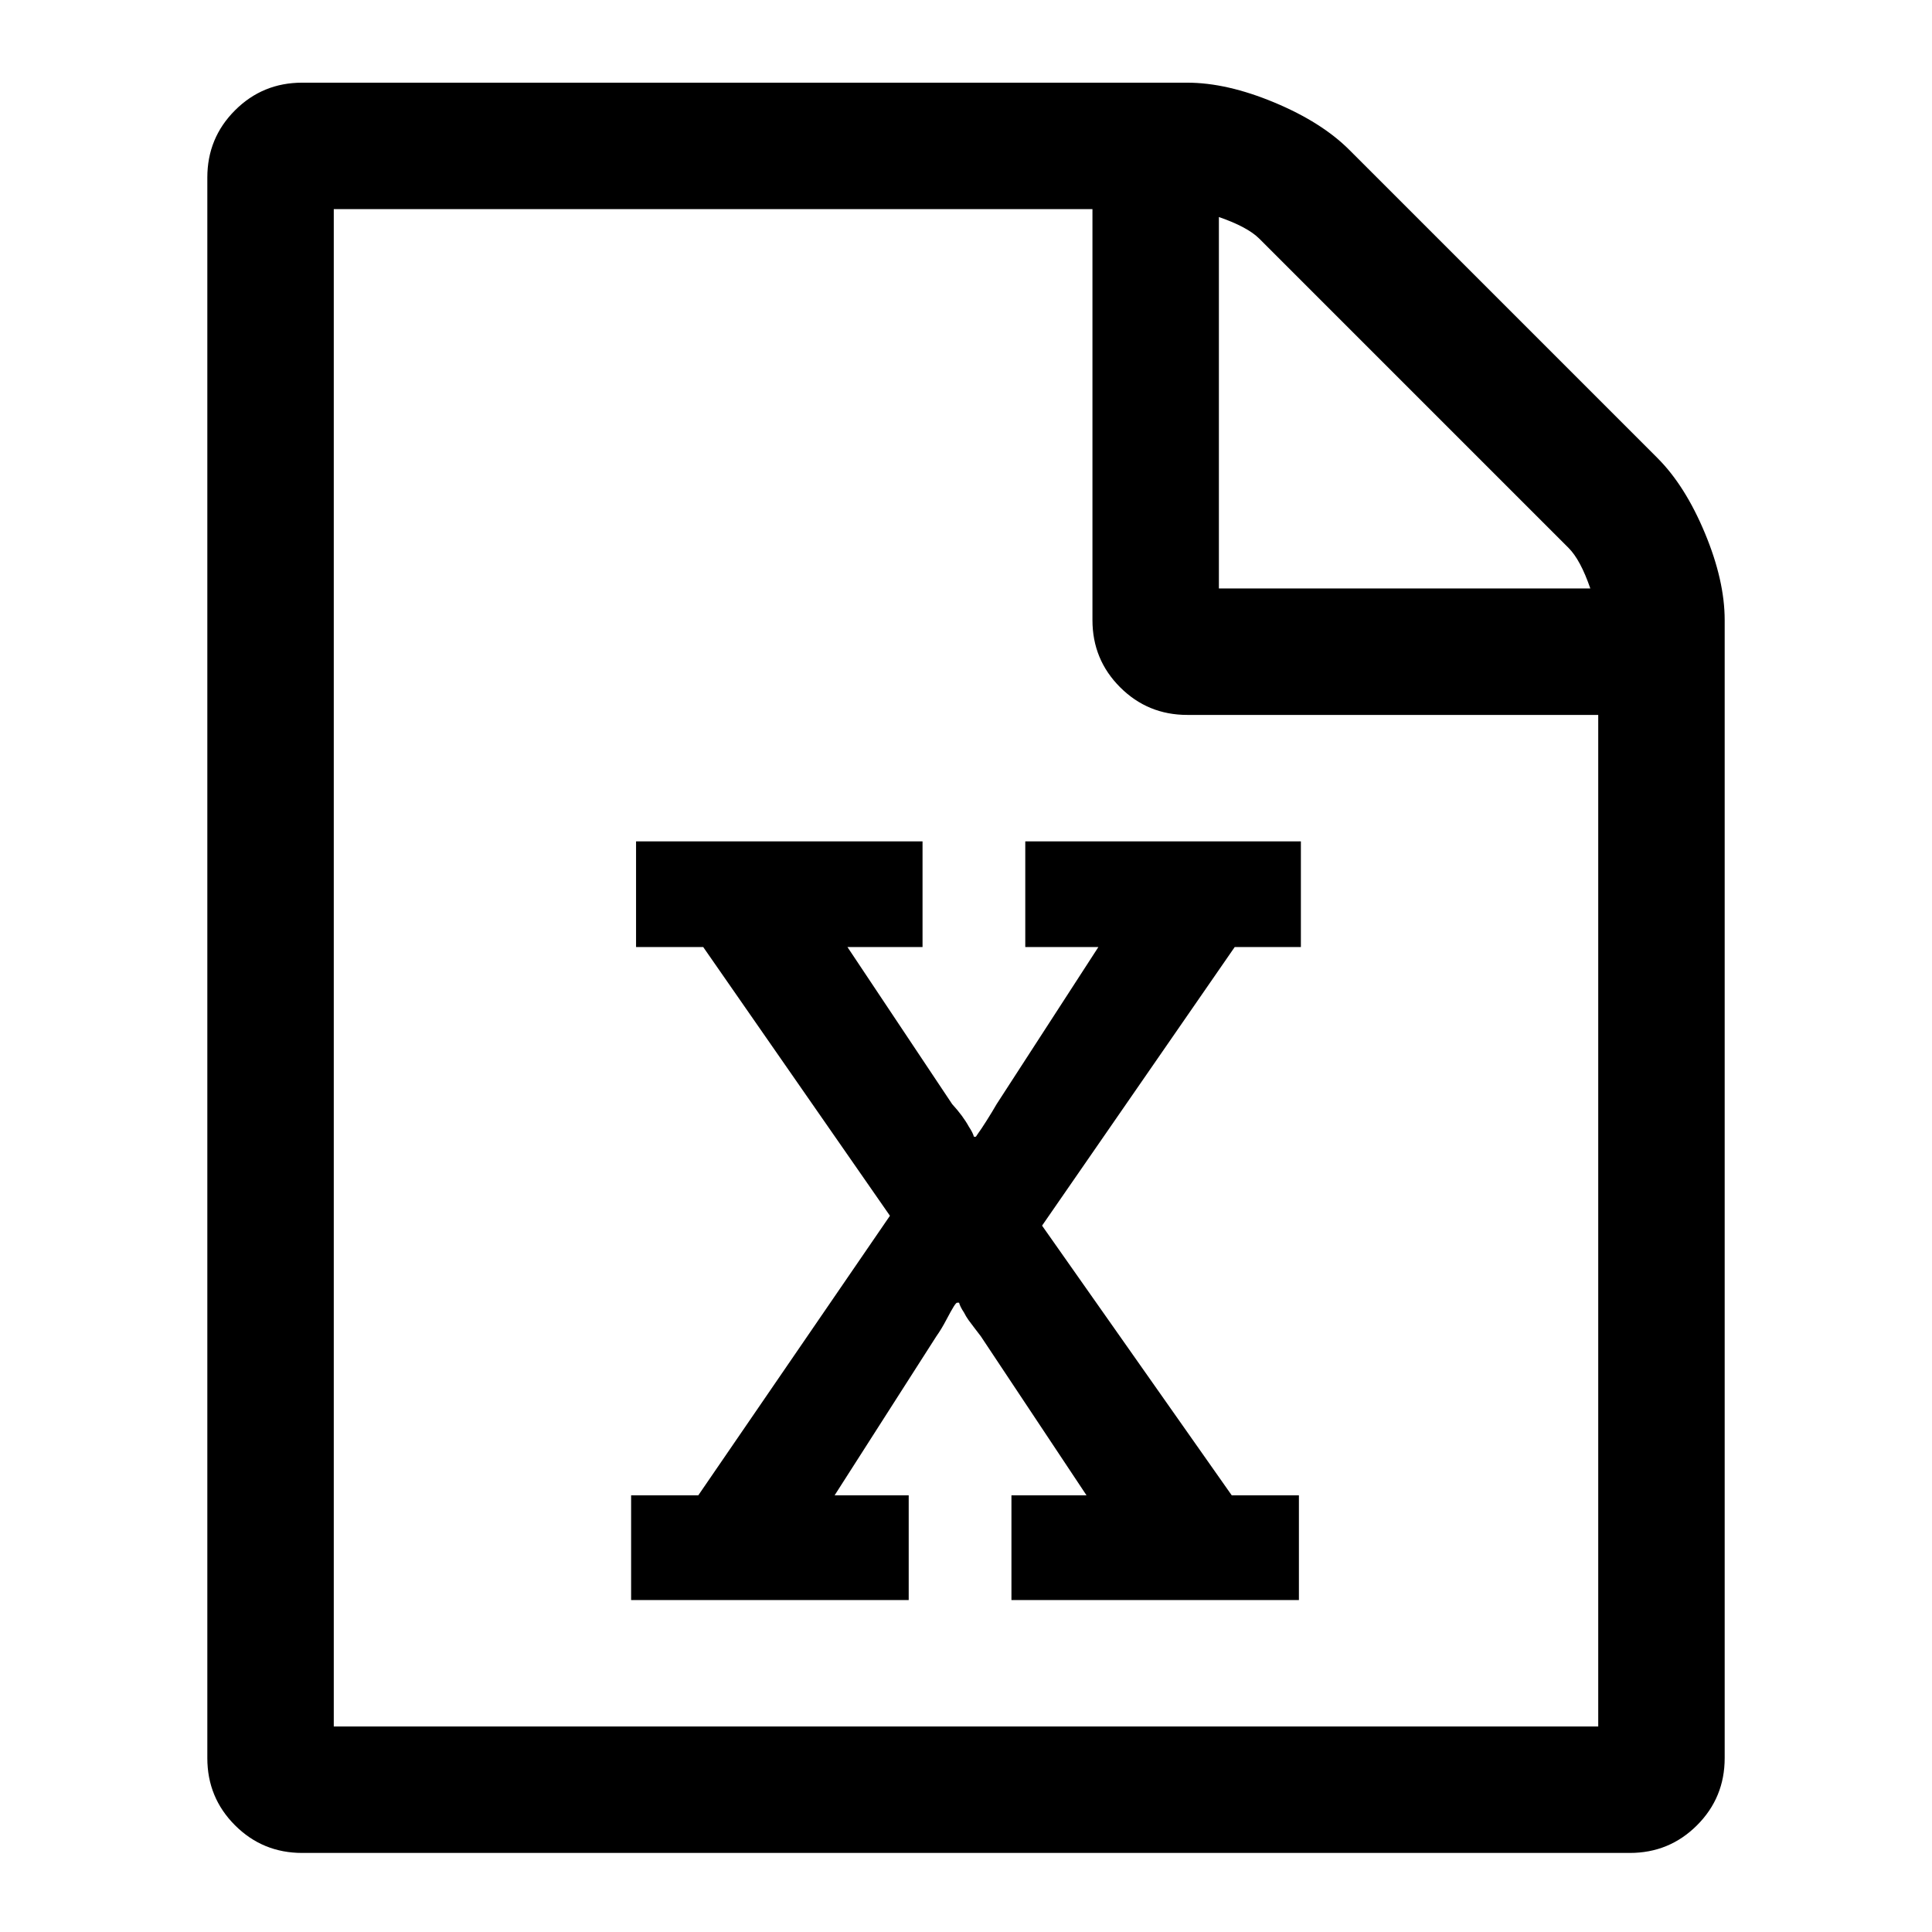 <?xml version="1.0" encoding="UTF-8" standalone="no"?><!DOCTYPE svg PUBLIC "-//W3C//DTD SVG 1.1//EN" "http://www.w3.org/Graphics/SVG/1.1/DTD/svg11.dtd">
<svg width="100%" height="100%" viewBox="0 0 512 512" version="1.1" xmlns="http://www.w3.org/2000/svg" xml:space="preserve">
    <path d="M439.256,121.394c4.887,4.887 9.075,11.519 12.566,19.897c3.491,8.377 5.236,16.056 5.236,23.037l0,301.587c0,6.981 -2.444,12.915 -7.33,17.802c-4.887,4.887 -10.821,7.331 -17.802,7.331l-351.852,0c-6.981,0 -12.915,-2.444 -17.802,-7.331c-4.886,-4.887 -7.33,-10.821 -7.33,-17.802l0,-418.87c0,-6.981 2.444,-12.915 7.33,-17.802c4.887,-4.887 10.821,-7.331 17.802,-7.331l234.568,0c6.981,0 14.66,1.746 23.038,5.236c8.377,3.491 15.009,7.68 19.896,12.566l81.68,81.68Zm-116.237,-63.878l0,98.435l98.435,0c-1.745,-5.061 -3.665,-8.639 -5.76,-10.734l-81.941,-81.941c-2.094,-2.094 -5.672,-4.014 -10.734,-5.76Zm100.529,400.022l0,-268.077l-108.906,0c-6.981,0 -12.915,-2.444 -17.802,-7.331c-4.887,-4.886 -7.33,-10.82 -7.33,-17.802l0,-108.906l-201.058,0l0,402.116l335.096,0Zm-256.296,-61.26l0,27.75l73.564,0l0,-27.75l-19.635,0l26.965,-42.149c0.873,-1.221 1.745,-2.661 2.618,-4.319c0.873,-1.658 1.527,-2.836 1.964,-3.535c0.436,-0.698 0.741,-1.047 0.916,-1.047l0.523,0c0.175,0.698 0.611,1.571 1.309,2.618c0.349,0.698 0.742,1.353 1.178,1.964c0.437,0.61 0.96,1.309 1.571,2.094c0.611,0.785 1.178,1.527 1.702,2.225l28.012,42.149l-19.896,0l0,27.75l76.182,0l0,-27.75l-17.802,0l-50.265,-71.47l51.05,-73.826l17.54,0l0,-28.012l-73.04,0l0,28.012l19.372,0l-26.964,41.626c-0.699,1.221 -1.571,2.661 -2.618,4.319c-1.048,1.658 -1.833,2.836 -2.356,3.534l-0.524,0.786l-0.524,0c-0.174,-0.698 -0.611,-1.571 -1.309,-2.618c-1.047,-1.92 -2.53,-3.927 -4.45,-6.021l-27.75,-41.626l19.896,0l0,-28.012l-75.92,0l0,28.012l17.802,0l49.479,71.208l-50.788,74.088l-17.802,0Z" style="fill-rule:nonzero;"/>
</svg>